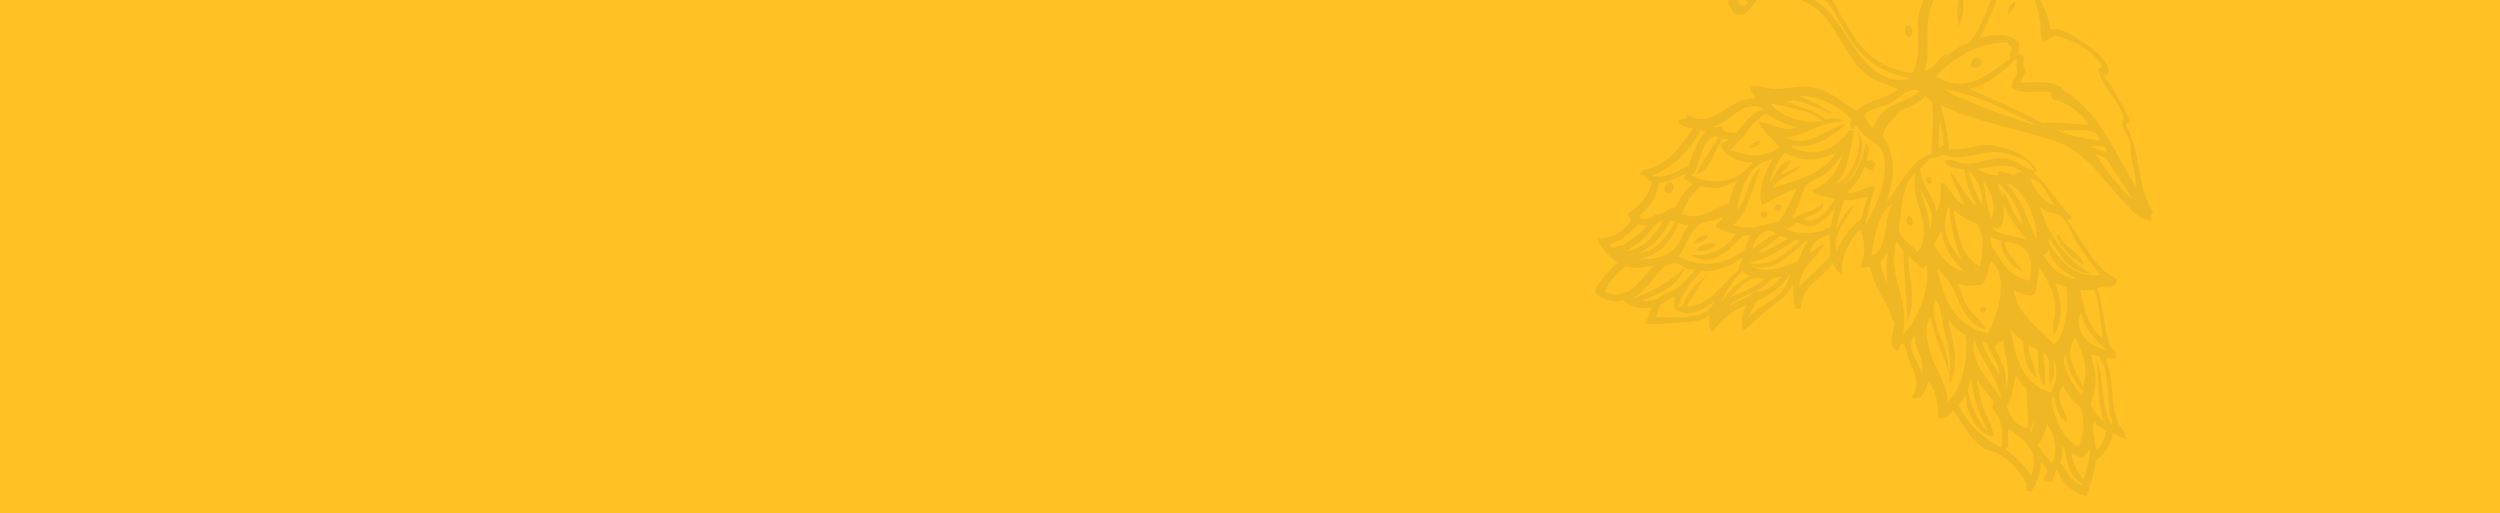 <svg width="1305" height="268" viewBox="0 0 1305 268" fill="none" xmlns="http://www.w3.org/2000/svg">
<g clip-path="url(#clip0_8_2217)">
<rect width="1305" height="268" fill="#FFC123"/>
<path fill-rule="evenodd" clip-rule="evenodd" d="M994.854 13.509C998.62 11.92 999.467 18.456 996.579 19.538C995.101 19.513 993.326 16.44 994.854 13.509Z" fill="#41403C" fill-opacity="0.08"/>
<path fill-rule="evenodd" clip-rule="evenodd" d="M1103.04 226.22C1101.43 233.586 1097.9 237.092 1094.01 240.505C1093.31 245.885 1091.18 253.85 1089.09 258.859C1081.98 257.695 1075.48 251.498 1073.94 244.776C1072.69 246.668 1071.78 248.653 1071.39 251.516C1069.91 251.492 1068.09 251.374 1066.79 250.656C1067 248.486 1068.32 247.725 1068.78 245.994C1068.12 244.33 1066.69 241.349 1065.21 241.324C1065.55 246.983 1062.56 253.977 1059.81 257.322C1059.83 255.844 1058.61 256.258 1057.48 256.326C1058.29 254.688 1057.34 254.063 1058.06 252.77C1054.86 246.716 1049.32 239.665 1042.07 236.239C1040.09 235.336 1037.92 235.125 1036.28 234.315C1028.02 229.132 1024.68 220.814 1019.4 214.202C1017.36 216.255 1015.74 219.533 1011.77 217.727C1012.15 210.776 1010.1 203.175 1006.69 199.291C1005.04 204.047 1002.68 210.095 997.858 207.317C1003.8 200.373 997.346 191.22 995.621 185.19C995.046 183.181 994.91 180.917 993.457 179.414C991.032 178.765 992.25 183.916 989.573 182.828C985.788 180.329 988.151 174.281 988.85 168.901C985.722 158.412 978.202 150.459 976.298 139.556C973.966 138.56 973.502 140.292 971.171 139.296C974.251 131.956 973.151 124.98 971.24 119.643C966.039 123.816 959.835 135.887 961.882 143.488C958.95 141.96 957.336 139.672 956.947 136.969C951.764 145.231 940.489 148.519 940.012 161.382C938.534 161.357 938.466 160.226 937.056 161.333C935.906 157.313 936.42 152.625 935.616 148.698C932.907 154.653 927.638 157.695 923.407 161.016C918.738 164.59 915.361 168.881 910.345 172.362C907.692 169.796 909.801 163.309 911.607 159.339C904.26 161.824 898.78 167.037 893.808 173.127C891.755 171.093 892.336 167.537 892.386 164.581C887.37 168.062 882.15 168.148 875.014 168.463C868.662 168.617 863.857 169.927 858.662 168.535C860.35 166.39 861.186 163.273 861.928 160.502C857.562 161.559 850.45 160.396 847.382 156.605C843.084 158.794 833.48 155.849 832.423 151.483C835.824 145.714 839.733 140.822 844.403 137.248C840.204 133.525 835.566 130.055 834.094 124.465C841.831 124.682 847.286 120.947 851.38 115.364C851.059 113.793 850.113 113.168 849.791 111.597C855.246 107.863 860.101 103.596 862.421 94.939C859.211 94.45 860.046 91.333 856.051 91.005C857.326 87.635 860.789 88.563 863.331 87.388C872.088 83.796 878.057 75.374 883.679 66.859C880.723 66.809 876.221 65.603 876.177 62.993C877.241 61.793 878.973 62.257 880.197 61.843C880.822 60.897 879.369 59.394 881.1 59.858C894.44 68.257 902.567 50.392 916.031 51.402C916.427 48.539 912.778 48.303 913.959 45.279C917.979 44.13 921.164 46.096 924.813 46.332C931.671 47.056 937.98 44.292 944.745 45.363C957.238 47.225 960.948 54.158 969.235 57.863C974.9 51.958 985.779 51.532 990.819 46.573C987.542 44.953 984.771 44.211 981.401 42.936C963.256 35.847 960.858 12.935 946.666 3.565C941.588 0.348 933.394 -3.703 924.619 -4.199C917.321 -4.669 915.855 4.959 909.546 7.723C907.815 7.259 906.937 7.766 904.951 6.863C903.937 5.106 902.923 3.35 902.002 1.247C903.158 -0.299 904.686 -3.23 903.672 -4.986C905.96 -6.6 909.752 -9.667 909.016 -12.462C915.831 -14.348 924.725 -15.676 934.582 -12.293C941.07 -10.183 950.395 -6.2 954.087 -3.355C956.487 -1.227 958.237 3.325 960.265 6.837C968.563 20.196 974.32 34.729 998.266 38.176C1003.75 27.398 999.745 17.416 1001.74 7.188C1004.48 -5.811 1012.32 -11.505 1021.4 -13.527C1022.88 -13.502 1023.48 -12.97 1024.42 -12.345C1026.32 -16.662 1032.38 -19.864 1034.19 -14.181C1035.98 -16.673 1038.26 -18.287 1040.71 -19.115C1042.54 -18.998 1042.86 -17.427 1044.68 -17.309C1047.83 -17.952 1051.06 -18.941 1053.79 -20.808C1054.13 -20.716 1054.48 -20.623 1054.83 -20.53C1058.78 -7.592 1068.54 1.703 1070.4 15.562C1075.64 13.998 1080.88 18 1084.06 19.966C1091.73 24.618 1100.49 30.679 1100.81 37.815C1100.69 39.64 1098.45 38.297 1098.08 39.683C1103.62 46.733 1107.83 54.544 1111.61 62.609C1111.75 64.872 1109.76 63.969 1109.74 65.447C1117.69 78.713 1115.45 98.155 1123.93 110.821C1122.43 112.274 1123.45 114.031 1122.82 114.977C1117.25 114.97 1113.59 110.647 1110.43 107.202C1099.22 96.403 1090.37 79.557 1072.64 73.693C1053.96 67.204 1029.42 63.225 1013.12 54.776C1014.91 61.937 1017.03 70.669 1017.34 77.806C1024.8 79.062 1032.7 74.499 1041.2 76.033C1051.08 77.939 1059.28 81.99 1063.08 88.577C1063.4 90.148 1060.89 89.844 1062.09 90.908C1069.98 97.477 1074.26 106.419 1081.37 113.148C1081.25 114.972 1079.61 114.162 1078.99 115.108C1084.96 121.905 1091.5 136.278 1099.83 142.593C1101.72 143.842 1105.53 144.863 1104.88 147.287C1103.86 151.096 1097.12 148.548 1094.74 150.508C1098.15 159.957 1098.04 171.435 1101.54 180.538C1102.9 182.388 1105.14 183.73 1104.65 186.939C1103.33 187.7 1100.66 186.611 1098.99 187.279C1104.22 196.846 1100.86 210.791 1105.65 220.612C1106.99 223.939 1109.57 225.374 1110.03 229.208C1108.64 228.837 1105.62 227.655 1103.04 226.22ZM1008.78 54.355C1008.55 52.438 1006.13 51.788 1005.46 50.124C1001.23 53.445 996.743 56.326 991.499 57.89C988.468 62.275 984.516 64.556 982.753 71.136C988.609 79.757 990.26 90.221 984.699 105.433C992.238 96.689 997.335 83.209 1008.17 80.173C1008.76 71.052 1009.25 62.277 1008.78 54.355Z" fill="#41403C" fill-opacity="0.08"/>
<path fill-rule="evenodd" clip-rule="evenodd" d="M1010.41 39.949C1027.72 50.154 1038.98 37.212 1049.27 30.689C1049.04 28.772 1049.16 26.948 1050.15 24.616C1049.11 24.338 1048.54 22.328 1047.85 22.142C1033.94 21.387 1018.83 30.698 1010.41 39.949ZM1033.91 33.996C1033.19 35.288 1031.62 35.61 1029.19 34.96C1027.03 29.184 1036.43 28.733 1033.91 33.996Z" fill="#FFC123"/>
<path fill-rule="evenodd" clip-rule="evenodd" d="M914.625 -9.845C913.469 -8.299 911.966 -6.846 910.716 -4.954C912.355 -4.144 913.648 -3.426 914.755 -2.016C918.268 -4.044 921.805 -7.55 926.493 -7.036C932.22 -6.244 937.575 -4.067 941.638 -2.607C961.007 4.067 965.112 28.922 980.783 38.317C984.914 40.909 992.094 43.204 997.178 40.854C968.915 35.508 964.711 16.566 954.013 1.08C942.034 -5.47 928.046 -11.445 914.625 -9.845Z" fill="#FFC123"/>
<path fill-rule="evenodd" clip-rule="evenodd" d="M1052.83 31.273C1052.48 31.18 1052.13 31.087 1052.13 31.087C1045.06 38.099 1037.57 43.886 1027.96 46.508C1041.35 51.951 1053.86 57.901 1066.27 64.198C1073.6 63.191 1082.69 65.257 1090.52 65.128C1086.44 59.581 1080.88 54.008 1072.13 52.035C1070.49 51.224 1070.86 49.839 1070.54 48.268C1063.52 46.759 1057.56 49.615 1050.66 46.281C1049.05 43.993 1051.45 40.555 1053.05 38.755C1052.57 36.399 1052.43 34.136 1052.83 31.273Z" fill="#FFC123"/>
<path fill-rule="evenodd" clip-rule="evenodd" d="M907.964 -1.608C907.778 -0.915 907.432 -1.008 907.153 0.031C907.104 2.987 911.513 4.54 912.441 1.077C910.802 0.266 910.388 -0.958 907.964 -1.608Z" fill="#FFC123"/>
<path fill-rule="evenodd" clip-rule="evenodd" d="M1014.22 46.533C1028.53 54.08 1045.82 60.197 1063.99 65.808C1049.24 58.516 1033.13 49.374 1014.22 46.533Z" fill="#FFC123"/>
<path fill-rule="evenodd" clip-rule="evenodd" d="M1072.48 67.341C1078.6 70.835 1088.32 71.956 1096.03 73.651C1095.14 64.504 1081.14 69.661 1072.48 67.341Z" fill="#FFC123"/>
<path fill-rule="evenodd" clip-rule="evenodd" d="M973.02 60.358C974.194 62.9 975.808 65.188 977.954 66.877C981.666 53.025 994.505 54.98 1002.02 47.715C996.596 44.406 991.252 51.882 985.383 54.392C980.392 56.395 975.426 56.92 973.02 60.358Z" fill="#FFC123"/>
<path fill-rule="evenodd" clip-rule="evenodd" d="M1090.16 76.162C1092.75 77.597 1096.21 78.525 1099.67 79.453C1099.59 74.234 1094.07 76.837 1090.16 76.162Z" fill="#FFC123"/>
<path fill-rule="evenodd" clip-rule="evenodd" d="M1012.88 63.993C1011.6 67.363 1012.57 72.076 1011.71 76.67C1012.56 77.641 1013.72 76.095 1014.6 75.588C1014.67 71.154 1013.77 67.574 1012.88 63.993Z" fill="#FFC123"/>
<path fill-rule="evenodd" clip-rule="evenodd" d="M1002.39 87.899C1002.58 96.86 1009.71 102.111 1010.79 110.565C1014.01 105.488 1012.88 99.99 1013.05 95.21C1018.24 96.602 1018.81 104.178 1025.46 107.072C1023.39 100.95 1019.12 96.095 1017.93 89.466C1023.14 94.945 1025.28 102.199 1031.03 107.079C1032 106.226 1030.54 104.723 1029.78 103.406C1027.94 99.2 1025.68 93.77 1025.6 88.551C1022.39 88.062 1015.18 87.245 1015.33 83.943C1018.65 82.607 1021.4 84.828 1024.26 85.224C1033.64 86.251 1038.58 81.638 1047.17 82.827C1052.21 83.433 1054.93 87.132 1061.86 88.988C1058.4 82.494 1051.73 81.077 1045.4 79.753C1035.86 77.94 1026.64 83.264 1018.84 81.915C1017.01 81.797 1015.81 80.733 1014.34 80.709C1012.07 80.844 1010.64 83.429 1008.4 82.087C1006.02 84.047 1004.33 86.193 1002.39 87.899ZM1007.2 96.242C1007.04 95.457 1005.66 95.086 1005.06 94.554C1005.24 93.861 1005.43 93.168 1005.61 92.476C1006.05 92.222 1007.09 92.501 1008.13 92.779C1008.73 93.311 1008.43 95.828 1007.2 96.242Z" fill="#FFC123"/>
<path fill-rule="evenodd" clip-rule="evenodd" d="M924.25 53.978C928.053 60.564 943.105 65.34 950.799 62.947C944.547 57.19 933.693 56.137 924.25 53.978Z" fill="#FFC123"/>
<path fill-rule="evenodd" clip-rule="evenodd" d="M1032.04 88.055C1034.19 89.743 1038.6 91.296 1042.94 91.717C1042.96 90.239 1042.78 90.931 1043.49 89.639C1045.76 89.503 1048.78 90.685 1051.21 91.334C1052.52 90.574 1053.68 89.028 1056.27 90.463C1050.29 83.666 1038.83 87.647 1032.04 88.055Z" fill="#FFC123"/>
<path fill-rule="evenodd" clip-rule="evenodd" d="M1059.52 93.556C1062.91 98.918 1065.07 104.695 1072.85 107.522C1068.58 102.667 1066.91 93.681 1059.52 93.556Z" fill="#FFC123"/>
<path fill-rule="evenodd" clip-rule="evenodd" d="M893.957 65.904C895.064 67.314 897.192 64.915 899.338 66.603C898.942 69.466 903.908 68.941 906.332 69.591C910.334 64.353 914.428 58.769 920.458 57.045C920.551 56.698 919.859 56.513 919.951 56.166C908.362 52.319 903.29 64.322 893.957 65.904Z" fill="#FFC123"/>
<path fill-rule="evenodd" clip-rule="evenodd" d="M903.32 78.061C913.246 82.576 923.178 81.526 928.911 76.752C925.683 72.176 919.913 68.774 918.003 63.437C923.383 64.136 933.03 69.69 938.046 66.209C931.973 65.324 925.857 61.83 922.419 59.424C918.399 60.574 915.115 64.519 912.269 68.21C909.678 72.341 905.887 75.408 903.32 78.061ZM913.159 77.357C913.37 75.186 916.004 73.665 918.614 73.622C918.911 76.671 915.169 76.782 913.159 77.357Z" fill="#FFC123"/>
<path fill-rule="evenodd" clip-rule="evenodd" d="M1028.02 89.201C1026.98 88.923 1027.58 89.455 1027.49 89.801C1029.56 95.924 1031.72 101.7 1034.67 107.315C1035.65 100.896 1032.38 93.71 1028.02 89.201Z" fill="#FFC123"/>
<path fill-rule="evenodd" clip-rule="evenodd" d="M1047.39 95.876C1055.6 104.016 1058.2 115.104 1062.99 124.925C1063.78 119.198 1060.72 109.842 1057.08 104.04C1055.31 100.967 1051.39 96.205 1047.39 95.876Z" fill="#FFC123"/>
<path fill-rule="evenodd" clip-rule="evenodd" d="M1034.9 94.014C1036.37 99.604 1037.1 107.965 1039.52 114.18C1042.85 107.279 1038.82 98.776 1034.9 94.014Z" fill="#FFC123"/>
<path fill-rule="evenodd" clip-rule="evenodd" d="M962.164 80.091C959.666 83.875 956.821 87.567 953.029 90.634C949.331 93.354 943.047 94.64 941.495 99.049C939.757 104.151 938.179 110.038 934.617 115.022C939.818 110.848 947.208 110.973 951.649 105.482C952.335 111.233 944.574 112.494 940.714 114.429C948.841 117.349 953.745 110.126 957.586 104.103C954.655 102.575 947.265 102.451 945.929 99.124C953.276 96.638 958.942 90.733 962.164 80.091Z" fill="#FFC123"/>
<path fill-rule="evenodd" clip-rule="evenodd" d="M1065.28 108.093C1064.58 107.908 1064.49 108.254 1064.84 108.347C1069.3 122.162 1077.28 133.95 1090.87 142.789C1078.79 142.15 1074.72 131.037 1069.53 124.08C1068.69 127.196 1072.2 130.734 1074.67 133.993C1079.1 139.633 1086.23 144.884 1096.6 143.581C1092.68 138.819 1089.1 134.149 1085.11 128.255C1082.23 123.772 1079.33 115.2 1074.95 112.169C1071.67 110.549 1067.84 111.006 1065.28 108.093ZM1075.03 122.955C1077.44 129.17 1086.01 131.836 1087.99 138.305C1081.34 135.41 1075.62 129.052 1073.3 122.491C1073.99 122.676 1074.68 122.862 1075.03 122.955Z" fill="#FFC123"/>
<path fill-rule="evenodd" clip-rule="evenodd" d="M999.82 90.55C994.365 94.285 992.713 104.606 992.243 111.903C991.847 114.767 991.104 117.537 991.08 119.015C991.766 124.766 998.321 128.007 1001.04 131.706C1010.41 117.514 996.362 104.842 999.82 90.55ZM998.056 117.915C994.753 117.772 994.457 114.724 996.145 112.578C998.916 113.32 998.705 115.491 998.056 117.915Z" fill="#FFC123"/>
<path fill-rule="evenodd" clip-rule="evenodd" d="M958.608 79.508C952.022 83.31 941.465 85.307 931.471 79.66C928.441 84.044 925.503 88.082 923.993 95.101C927.117 90.37 929.572 83.976 935.231 83.636C934.489 86.407 930.976 88.435 929.448 91.366C933.214 89.777 936.381 87.656 940.055 86.414C936.931 91.144 928.916 91.966 925.422 98.082C936.442 94.354 951.273 91.647 958.608 79.508Z" fill="#FFC123"/>
<path fill-rule="evenodd" clip-rule="evenodd" d="M890.259 68.625C889.22 68.347 888.528 68.161 887.489 67.883C881.631 80.046 872.639 87.287 862.125 91.893C870.622 93.427 875.131 89.068 881.346 86.651C883.548 79.817 887.068 72.224 890.259 68.625Z" fill="#FFC123"/>
<path fill-rule="evenodd" clip-rule="evenodd" d="M902.356 73.348C902.634 72.309 900.278 72.791 899.678 72.259C894.452 77.911 892.775 89.71 885.36 91.064C888.069 85.109 893.32 77.979 896.908 71.517C893.63 69.896 891.131 73.681 889.789 75.919C886.919 81.089 886.609 89.171 882.564 91.799C898.031 97.799 908.013 93.793 914.86 84.864C907.377 85.086 899.968 80.874 897.965 75.883C898.775 74.244 900.439 73.576 902.356 73.348Z" fill="#FFC123"/>
<path fill-rule="evenodd" clip-rule="evenodd" d="M925.324 83.219C914.167 84.683 909.027 95.554 906.608 110.124C911.834 104.472 912.75 91.356 918.991 87.46C915.354 96.878 911.246 113.594 904.659 117.396C914.863 120.873 920.757 116.884 928.519 115.624C932.335 111.079 934.791 104.685 937.939 98.476C931.124 100.362 926.015 104.189 919.707 106.953C917.382 100.391 921.137 89.149 925.324 83.219ZM929.96 107.473C929.75 109.644 928.779 110.497 926.794 109.594C926.887 109.248 926.633 108.809 926.287 108.716C926.312 107.238 927.443 107.17 927.629 106.477C928.668 106.756 929.361 106.941 929.96 107.473ZM918.847 111.547C918.939 111.201 919.379 110.948 919.471 110.601C926.447 109.501 919.879 117.391 918.847 111.547Z" fill="#FFC123"/>
<path fill-rule="evenodd" clip-rule="evenodd" d="M1033.53 139.301C1035.5 130.551 1035.72 122.814 1032.08 117.013C1027.41 115.022 1023.54 112.869 1020.54 110.21C1020.19 110.117 1019.85 110.024 1019.75 110.37C1022 121.366 1022.94 133.122 1033.53 139.301Z" fill="#FFC123"/>
<path fill-rule="evenodd" clip-rule="evenodd" d="M975.001 102.836C972.045 102.786 967.308 105.228 962.713 104.368C961.068 109.124 959.237 114.572 958.63 119.606C961.407 114.782 963.585 109.427 967.883 107.238C964.735 113.447 955.971 122.605 958.963 130.83C962.044 123.49 966.392 118.345 971.593 114.171C972.96 110.455 973.474 105.767 975.001 102.836Z" fill="#FFC123"/>
<path fill-rule="evenodd" clip-rule="evenodd" d="M987.816 106.27C980.79 110.326 978.581 122.725 976.837 133.392C985.569 131.278 982.793 115.317 987.816 106.27Z" fill="#FFC123"/>
<path fill-rule="evenodd" clip-rule="evenodd" d="M1069.68 130.432C1068.71 131.286 1068.16 133.364 1066.42 132.9C1070.07 138.701 1074.15 144.248 1084.82 145.993C1078.61 142.845 1070.34 137.662 1069.68 130.432Z" fill="#FFC123"/>
<path fill-rule="evenodd" clip-rule="evenodd" d="M1055.93 141.595C1049.53 139.139 1044.85 133.06 1044.63 125.577C1042.55 125.02 1040.47 124.464 1039.62 123.493C1038.3 124.253 1040.01 126.195 1039.2 127.834C1043.88 133.913 1046.76 143.963 1059.41 146.611C1061.85 136.129 1059.32 126.172 1046.27 126.387C1047.46 133.017 1052.79 136.672 1055.93 141.595Z" fill="#FFC123"/>
<path fill-rule="evenodd" clip-rule="evenodd" d="M1013.57 120.963C1011.72 122.323 1011.14 125.879 1009.29 127.239C1012.5 133.294 1017.43 139.812 1025.4 141.947C1019.58 135.935 1014.55 129.763 1013.57 120.963Z" fill="#FFC123"/>
<path fill-rule="evenodd" clip-rule="evenodd" d="M906.789 94.207C901.612 96.903 896.343 99.945 888.217 97.025C883.64 100.253 880.331 105.676 877.622 111.631C888.333 115.986 894.555 108.003 902.409 106.395C903.708 101.547 905.075 97.831 906.789 94.207Z" fill="#FFC123"/>
<path fill-rule="evenodd" clip-rule="evenodd" d="M957.951 108.286C953.763 114.216 946.156 121.828 938.426 116.045C936.416 116.62 935.166 118.512 933.064 119.434C931.493 119.755 933.021 116.824 932.21 118.463C932.117 118.809 931.771 118.716 931.678 119.062C931.586 119.409 931.586 119.409 931.239 119.316C940.219 123.207 949.805 122.063 955.699 118.075C956.28 114.52 957.115 111.403 957.951 108.286Z" fill="#FFC123"/>
<path fill-rule="evenodd" clip-rule="evenodd" d="M1064.66 139.478C1063.29 143.195 1063.98 148.946 1062.08 153.263C1059.95 155.662 1054.44 152.699 1051.41 151.518C1052.76 164.498 1064.74 171.048 1072.33 180.134C1078.96 173.375 1079.93 157.303 1078.58 149.888C1076.5 149.331 1074.51 148.428 1072.87 147.618C1075.36 154.965 1077.89 164.921 1072.33 174.568C1070.58 170.016 1072.83 165.793 1072.81 161.705C1072.96 152.837 1068.72 146.504 1064.66 139.478Z" fill="#FFC123"/>
<path fill-rule="evenodd" clip-rule="evenodd" d="M879.886 90.709C875.242 92.805 871.29 95.086 865.631 95.426C865.228 103.855 859.749 109.067 855.425 112.734C857.639 115.554 862.537 113.897 864.226 111.752C868.567 112.173 870.627 108.642 874.461 108.184C876.892 103.268 879.923 98.884 883.621 96.163C882.514 94.753 880.09 94.104 878.544 92.947C879.354 91.308 880.554 92.372 879.886 90.709ZM871.982 95.272C875.099 96.107 872.99 102.594 869.805 100.627C869.898 100.281 869.552 100.188 869.205 100.095C868.63 98.085 869.465 94.969 871.982 95.272Z" fill="#FFC123"/>
<path fill-rule="evenodd" clip-rule="evenodd" d="M1039.49 136.44C1037.43 139.971 1037.4 147.015 1033.98 148.697C1029.89 148.715 1026.91 150.143 1021.9 148.059C1023.65 152.61 1025.05 157.069 1027.68 161.114C1030.31 165.158 1034.88 167.496 1036.63 172.048C1020.79 167.433 1023.63 148.523 1011.24 140.748C1014.83 155.071 1018.5 169.047 1037.55 174.151C1044.01 162.519 1048.33 143.633 1039.49 136.44ZM1035.65 163.248C1034.17 163.223 1034.01 162.438 1033.41 161.906C1033.69 160.867 1034.47 160.706 1034.66 160.014C1035.35 160.199 1035.7 160.292 1036.39 160.478C1036.99 161.01 1036.53 162.741 1035.65 163.248Z" fill="#FFC123"/>
<path fill-rule="evenodd" clip-rule="evenodd" d="M1085.94 151.486C1087.78 161.257 1090.05 170.774 1098.04 176.996C1096.17 168.703 1096.07 159.396 1093.42 151.264C1090.81 151.307 1088.46 151.789 1085.94 151.486Z" fill="#FFC123"/>
<path fill-rule="evenodd" clip-rule="evenodd" d="M990.01 125.786C984.653 144.394 997.25 155.563 993.278 174.542C1000.51 168.315 1008.13 149.572 1005.54 138.484C1004.75 138.644 1004.38 140.03 1003 139.658C1000.5 137.877 999.236 135.682 996.305 134.154C996.038 144.846 1000.81 156.145 995.573 167.363C995.518 155.099 993.707 143.85 993.652 131.587C993.17 129.231 990.492 128.142 990.01 125.786Z" fill="#FFC123"/>
<path fill-rule="evenodd" clip-rule="evenodd" d="M1030.39 139.942C1030.89 140.82 1031.93 141.098 1032.97 141.377C1033.69 140.084 1030.99 140.474 1030.39 139.942Z" fill="#FFC123"/>
<path fill-rule="evenodd" clip-rule="evenodd" d="M955.278 122.418C950.472 123.728 946.174 125.917 944.411 132.497C947.138 130.629 948.92 128.137 952.315 127.934C948.474 133.957 940.131 138.773 939.079 149.626C944.559 144.414 950.038 139.201 955.172 133.895C955.846 129.993 954.511 126.666 955.278 122.418Z" fill="#FFC123"/>
<path fill-rule="evenodd" clip-rule="evenodd" d="M985.383 131.967C984.227 133.512 982.724 134.966 981.475 136.858C981.932 140.692 983.614 144.112 984.857 147.785C985.278 143.444 983.899 137.507 985.383 131.967Z" fill="#FFC123"/>
<path fill-rule="evenodd" clip-rule="evenodd" d="M1086.18 163.061C1082.36 173.172 1089.62 180.686 1100.2 182.778C1093.42 177.619 1088.04 171.354 1086.18 163.061Z" fill="#FFC123"/>
<path fill-rule="evenodd" clip-rule="evenodd" d="M914.714 129.734C918.666 127.452 922.204 123.946 926.756 122.197C923.274 117.181 916.131 123.061 914.714 129.734Z" fill="#FFC123"/>
<path fill-rule="evenodd" clip-rule="evenodd" d="M899.167 112.95C895.469 115.671 890.874 114.811 886.829 117.439C881.813 120.92 880.465 128.724 876.117 133.869C890.173 140.976 902.326 137.18 910.879 130.193C911.368 126.983 912.871 125.53 913.613 122.76C912.482 122.827 910.911 123.149 909.872 122.87C903.767 129.029 893.915 140.865 882.654 133.022C893.507 134.074 900.719 129.326 906.316 122.289C902.16 121.175 898.004 120.062 895.512 118.28C896.254 115.51 898.771 115.813 899.167 112.95ZM883.885 127.042C885.666 124.55 888.047 122.59 891.35 122.733C890.422 126.196 887.28 126.838 883.885 127.042ZM885.474 130.808C886.655 127.785 891.714 126.913 895.456 126.802C893.996 130.865 889.815 131.229 885.474 130.808Z" fill="#FFC123"/>
<path fill-rule="evenodd" clip-rule="evenodd" d="M943.657 125.613C943.31 125.52 942.964 125.428 942.964 125.428C934.85 132.161 925.782 143.836 912.486 138.046C922.041 143.947 931.516 139.062 938.517 136.484C939.977 132.422 941.69 128.798 943.657 125.613Z" fill="#FFC123"/>
<path fill-rule="evenodd" clip-rule="evenodd" d="M939.131 125.886C939.316 125.193 938.184 125.261 937.492 125.076C929.841 130.078 922.444 135.519 912.766 137.009C924.541 140.164 932.241 132.205 939.131 125.886Z" fill="#FFC123"/>
<path fill-rule="evenodd" clip-rule="evenodd" d="M933.496 124.745C933.082 123.521 930.379 123.91 929.087 123.193C925.295 126.26 921.158 129.234 917.459 131.954C922.425 131.429 928.319 127.441 933.496 124.745Z" fill="#FFC123"/>
<path fill-rule="evenodd" clip-rule="evenodd" d="M881.61 117.523C880.039 117.845 877.708 116.849 875.976 116.385C872.036 128.32 864.292 133.668 854.521 135.504C860.526 135.257 868.355 135.128 873.303 130.515C877.095 127.448 877.887 121.722 881.61 117.523Z" fill="#FFC123"/>
<path fill-rule="evenodd" clip-rule="evenodd" d="M868.171 115.035C863.551 115.653 861.627 121.447 857.304 125.114C854.391 127.674 851.503 128.756 849.375 131.155C857.922 129.734 863.773 123.136 868.171 115.035Z" fill="#FFC123"/>
<path fill-rule="evenodd" clip-rule="evenodd" d="M1010.11 156.038C1007.07 171.554 1017.29 179.118 1017.23 193.205C1017.48 193.644 1017.83 193.737 1018.01 193.044C1018.07 184.523 1016.02 176.922 1014.07 168.976C1013.2 163.917 1013.27 159.483 1010.11 156.038Z" fill="#FFC123"/>
<path fill-rule="evenodd" clip-rule="evenodd" d="M1083.09 175.971C1076.66 186.124 1084.53 194.171 1087.17 202.303C1091.09 191.846 1086.71 183.25 1083.09 175.971Z" fill="#FFC123"/>
<path fill-rule="evenodd" clip-rule="evenodd" d="M859.506 118.283C858.999 117.405 856.643 117.887 855.004 117.077C851.095 121.968 846.08 125.449 840.303 127.613C841.639 130.94 844.391 127.595 846.815 128.244C851.299 125.363 855.53 122.042 859.506 118.283Z" fill="#FFC123"/>
<path fill-rule="evenodd" clip-rule="evenodd" d="M909.859 133.999C903.78 138.68 897.032 141.697 888.164 141.548C883.469 146.6 878.775 151.652 875.763 160.124C878.787 161.305 879.115 157.31 879.832 156.018C882.702 150.848 887.211 146.489 891.441 143.168C887.186 147.967 884.038 154.175 880.29 159.852C892.021 160.397 899.103 147.82 907.657 140.832C907.36 137.784 909.463 136.862 909.859 133.999Z" fill="#FFC123"/>
<path fill-rule="evenodd" clip-rule="evenodd" d="M934.584 142.853C930.118 149.822 924.224 153.81 917.476 156.828C915.695 159.32 913.914 161.812 912.8 165.967C919.554 157.384 931.126 157.144 934.584 142.853Z" fill="#FFC123"/>
<path fill-rule="evenodd" clip-rule="evenodd" d="M1078.76 185.195C1077.98 185.356 1077.7 186.395 1077.17 186.995C1077.64 194.917 1082.83 201.874 1086.75 206.636C1086.94 205.944 1087.22 204.905 1087.4 204.212C1082.88 198.918 1078.89 193.025 1078.76 185.195Z" fill="#FFC123"/>
<path fill-rule="evenodd" clip-rule="evenodd" d="M1045.68 177.076C1044.17 178.529 1042.67 179.982 1041.01 180.65C1043.93 187.743 1048.61 193.823 1046.71 203.705C1050.53 193.594 1045.97 185.69 1045.68 177.076Z" fill="#FFC123"/>
<path fill-rule="evenodd" clip-rule="evenodd" d="M1034.96 178.288C1035.55 184.386 1041.11 189.958 1043.53 196.173C1044.42 190.101 1038.67 185.221 1037.38 178.938C1036.69 178.752 1035.65 178.474 1034.96 178.288Z" fill="#FFC123"/>
<path fill-rule="evenodd" clip-rule="evenodd" d="M999.79 175.175C993.685 181.334 1002.08 188.78 1003.02 194.971C1005.41 187.445 998.88 182.726 999.79 175.175Z" fill="#FFC123"/>
<path fill-rule="evenodd" clip-rule="evenodd" d="M1079.05 220.165C1074.64 218.612 1073.26 212.675 1072.39 207.617C1069.59 208.352 1071.53 212.211 1071.85 213.782C1073.99 221.036 1076.98 229.261 1085.27 232.966C1088.28 224.495 1087.78 218.051 1085.96 212.367C1081.92 209.429 1078.86 205.638 1077.01 201.433C1071.25 207.684 1078.8 214.16 1079.05 220.165Z" fill="#FFC123"/>
<path fill-rule="evenodd" clip-rule="evenodd" d="M1052.24 195.535C1051.13 199.691 1050.72 208.12 1047.44 212.065C1049.19 216.617 1052.05 222.578 1058.46 223.556C1059.37 216.005 1057.23 208.751 1058.03 203.025C1055.28 200.804 1053.76 198.17 1052.24 195.535Z" fill="#FFC123"/>
<path fill-rule="evenodd" clip-rule="evenodd" d="M894.681 157.402C889.479 161.576 881.39 166.832 873.406 160.61C875.002 158.81 873.109 157.561 874.452 155.322C873.345 153.912 869.621 158.111 867.265 158.593C865.923 160.832 865.273 163.256 864.277 165.587C869.058 165.754 875.317 165.947 881.068 165.261C885.595 164.989 893.103 163.289 894.681 157.402Z" fill="#FFC123"/>
<path fill-rule="evenodd" clip-rule="evenodd" d="M1032.53 198.426C1032.19 198.334 1032 199.026 1031.91 199.373C1033.13 204.524 1034.09 209.236 1035.75 214.134C1037.5 218.686 1040.13 222.731 1040.65 227.697C1034.74 227.597 1030.75 221.703 1028.66 217.059C1026.97 213.639 1025.82 209.619 1026.5 205.717C1025 207.17 1023.91 209.848 1022.4 211.301C1026.6 220.59 1033.86 228.104 1044.64 233.59C1046.18 225.094 1044.64 218.371 1040.12 213.077C1040.05 211.946 1040.33 210.907 1040.95 209.961C1038.23 206.262 1034.72 202.725 1032.53 198.426Z" fill="#FFC123"/>
<path fill-rule="evenodd" clip-rule="evenodd" d="M1093.48 220.324C1091.33 224.201 1093.65 230.763 1094.36 235.036C1097 233.515 1098.46 229.452 1099.66 224.95C1097.43 223.608 1094.4 222.426 1093.48 220.324Z" fill="#FFC123"/>
<path fill-rule="evenodd" clip-rule="evenodd" d="M1062.09 219.703C1062.09 219.703 1058 225.287 1060.52 225.59C1061.07 223.512 1061.63 221.435 1062.09 219.703Z" fill="#FFC123"/>
<path fill-rule="evenodd" clip-rule="evenodd" d="M1068.68 221.472C1067.75 224.935 1066.01 230.036 1063.54 232.343C1066.1 235.256 1068.98 239.74 1071.38 241.867C1074.57 232.703 1072.16 226.487 1068.68 221.472Z" fill="#FFC123"/>
<path fill-rule="evenodd" clip-rule="evenodd" d="M1091.15 234.54C1089.4 235.554 1088.56 238.671 1086.3 238.807C1083.78 238.503 1083.81 237.025 1081.29 236.722C1082.07 242.127 1084.26 246.425 1087.67 250.309C1089.22 245.9 1091.08 238.974 1091.15 234.54Z" fill="#FFC123"/>
<path fill-rule="evenodd" clip-rule="evenodd" d="M1048.72 223.912C1046.87 225.273 1049.98 231.673 1046.97 234.58C1052.21 238.581 1056.92 243.183 1060.31 248.545C1065.31 235.41 1056.7 230.134 1048.72 223.912Z" fill="#FFC123"/>
<path fill-rule="evenodd" clip-rule="evenodd" d="M1077.69 233.537C1077.34 233.444 1077 233.351 1076.65 233.259C1076.79 235.522 1076.39 238.385 1075.56 241.502C1078.88 245.732 1081.29 251.947 1086.84 253.432C1087.74 251.447 1084.69 251.744 1084.28 250.519C1079.82 246.357 1078.54 240.074 1077.69 233.537Z" fill="#FFC123"/>
<path fill-rule="evenodd" clip-rule="evenodd" d="M1046.73 -9.709C1042.68 -1.516 1038.11 11.365 1033.18 20.066C1038.52 18.155 1047.51 16.48 1053.85 21.892C1053.48 23.277 1054.4 25.38 1053.31 28.058C1055.49 28.268 1055.99 29.146 1056.5 30.024C1056.29 32.195 1055.45 35.312 1057.44 36.215C1056.95 39.424 1055.45 40.877 1054.45 43.209C1060.8 43.055 1073.53 41.269 1077.77 47.602C1097.48 59.935 1103.58 80.126 1114.94 97.276C1115.07 89.886 1111.48 81.129 1112.08 76.095C1112.22 72.793 1108.81 68.909 1107.66 64.889C1108.19 64.29 1108.06 62.026 1108.75 62.212C1106.47 52.694 1098.14 46.379 1095.43 37.115C1095.29 34.852 1097.28 35.755 1097.3 34.277C1092.55 27.066 1084.73 21.629 1072.96 18.474C1070.6 18.956 1068.82 21.448 1066.46 21.93C1064.87 18.164 1065.46 14.608 1064.91 11.12C1064.26 7.979 1063.81 4.145 1062.38 1.164C1059.87 -4.705 1054.91 -9.746 1053.46 -16.814C1049.63 -16.357 1045.93 -13.636 1041.2 -16.76C1038.56 -15.239 1036.85 -11.615 1033.96 -10.533C1032.23 -10.997 1032.35 -12.822 1031.05 -13.539C1029.37 -11.393 1028.18 -8.369 1025.73 -7.541C1023.56 -7.751 1023.06 -8.63 1021.76 -9.347C1016.43 -7.437 1011.41 -3.956 1008.89 1.307C1003.47 13.217 1008.56 26.087 1004.55 36.89C1009.86 36.457 1011.53 30.224 1015.74 28.381C1016.78 28.66 1015.37 29.767 1014.93 30.02C1014.84 30.366 1015.18 30.459 1015.27 30.113C1019.41 27.139 1022.95 23.633 1027.75 22.322C1035.71 14.803 1037.92 -3.161 1046.73 -9.709ZM1048.1 7.359C1047.71 4.656 1049.67 1.472 1052.03 0.99C1052.42 3.692 1049.85 6.345 1048.1 7.359ZM1022.59 13.887C1021.28 9.081 1021.4 1.691 1022.89 -3.849C1026.4 -0.312 1024.95 7.839 1022.59 13.887Z" fill="#FFC123"/>
<path fill-rule="evenodd" clip-rule="evenodd" d="M1093.83 80.488C1099.43 88.67 1105.73 97.037 1113.09 104.206C1109.98 97.805 1103.59 89.783 1099.53 82.758C1097.99 81.601 1095.91 81.044 1093.83 80.488Z" fill="#FFC123"/>
<path fill-rule="evenodd" clip-rule="evenodd" d="M969.915 69.183C976.049 76.765 968.107 93.937 960.574 97.115C966.95 95.483 971.812 85.651 973.996 74.73C976.581 76.165 975.214 79.882 974.632 83.437C974.515 85.262 976.389 82.423 977.842 83.926C979.388 85.083 978.831 87.16 977.328 88.614C975.757 88.935 974.558 87.871 973.265 87.154C970.995 92.855 968.057 96.893 964.173 100.306C970.5 101.63 974.155 96.3 979.004 97.599C977.012 102.262 975.224 110.32 973.715 117.338C980.586 106.931 987.885 86.617 981.522 77.118C977.323 73.395 971.807 70.432 969.018 65.602C967.633 65.231 968.022 67.933 966.383 67.123C965.623 65.805 965.648 64.328 966.551 62.343C960.831 55.985 950.583 49.898 939.359 50.231C946.1 52.78 951.962 55.835 956.507 59.651C950.366 57.635 939.266 50.578 931.919 53.063C939.699 55.89 948.449 57.863 952.809 62.372C955.604 61.636 959.785 61.272 962.97 63.239C951.053 63.386 942.845 70.466 931.689 71.93C945.424 77.467 953.081 66.899 963.731 64.556C955.523 71.636 947.502 78.023 934.317 75.975C946.963 84.189 959.697 76.837 965.505 67.63C965.92 68.854 966.637 67.562 967.929 68.279C965.981 75.552 964.947 90.492 958.336 95.773C965.936 93.727 972.629 78.447 969.915 69.183Z" fill="#FFC123"/>
<path fill-rule="evenodd" clip-rule="evenodd" d="M1042.96 95.805C1041.55 96.912 1045.75 100.636 1045.44 103.152C1046.67 102.738 1045.31 100.889 1046.53 100.475C1048.95 106.69 1051.46 112.559 1055.73 117.414C1055.2 112.448 1052.25 106.833 1048.77 101.817C1047.06 99.875 1045.38 96.455 1042.96 95.805Z" fill="#FFC123"/>
<path fill-rule="evenodd" clip-rule="evenodd" d="M1046.25 107.082C1045.5 109.852 1047.29 122.579 1039.88 118.367C1042.58 123.544 1052.07 122.747 1058.12 125.11C1053.34 119.377 1048.48 113.99 1046.25 107.082Z" fill="#FFC123"/>
<path fill-rule="evenodd" clip-rule="evenodd" d="M1002.56 98.343C1003.15 104.44 1007.56 111.558 1006.9 119.548C1011.8 112.326 1004.63 104.465 1002.56 98.343Z" fill="#FFC123"/>
<path fill-rule="evenodd" clip-rule="evenodd" d="M1017.63 107.204C1011.59 120.06 1018.14 128.867 1024.02 136.01C1020.93 128.132 1017.8 117.643 1017.63 107.204Z" fill="#FFC123"/>
<path fill-rule="evenodd" clip-rule="evenodd" d="M874.337 115.574C873.298 115.296 872.605 115.11 871.566 114.832C868.022 123.904 861.942 128.584 855.356 132.387C862.932 131.819 870.007 124.807 874.337 115.574Z" fill="#FFC123"/>
<path fill-rule="evenodd" clip-rule="evenodd" d="M1016.73 165.979C1017.97 175.218 1023.86 186.449 1017.98 200.091C1016.88 198.681 1018.22 196.442 1017.55 194.779C1014.24 184.983 1009.7 175.601 1007.7 165.045C1003.86 171.067 1006.25 178.761 1007.72 184.351C1009.93 192.737 1016.76 200.505 1016.52 209.719C1024.88 203.425 1027.72 184.514 1025.89 174.743C1021.66 172.498 1018.76 169.492 1016.73 165.979Z" fill="#FFC123"/>
<path fill-rule="evenodd" clip-rule="evenodd" d="M1071.95 187.082C1071.9 190.038 1073.44 196.761 1070.15 200.706C1068.59 195.461 1071.95 187.082 1066.53 183.773C1066.77 189.778 1068.34 195.022 1067.36 201.441C1063 196.933 1064.44 188.782 1063.5 182.592C1061.86 181.782 1060.57 181.064 1058.93 180.254C1058.99 186.951 1062.66 191.274 1063.25 197.372C1057.76 192.931 1056.31 185.862 1056.09 178.38C1053 176.067 1050.35 173.5 1049.01 170.173C1051.93 182.832 1053.04 199.461 1070.52 204.886C1073.92 199.117 1074.14 191.38 1071.95 187.082Z" fill="#FFC123"/>
<path fill-rule="evenodd" clip-rule="evenodd" d="M1094.21 187.115C1098.75 196.497 1096.31 212.544 1102.32 221.951C1103.13 220.312 1101.52 218.024 1101.22 214.975C1099.99 205.736 1101.06 193.405 1095.62 186.008C1094.24 185.637 1092.85 185.266 1091.47 184.895C1093.51 192.495 1095.65 199.749 1091.21 210.806C1092.79 214.572 1095.61 217.924 1098.95 220.677C1094.39 212.773 1096.12 198.018 1094.21 187.115Z" fill="#FFC123"/>
<path fill-rule="evenodd" clip-rule="evenodd" d="M929.686 144.512C927.862 144.394 926.891 145.247 925.066 145.13C919.19 153.206 909.097 153.47 902.208 159.79C906.067 157.855 912.629 155.53 916.513 152.117C922.425 152.216 926.309 148.803 929.686 144.512Z" fill="#FFC123"/>
<path fill-rule="evenodd" clip-rule="evenodd" d="M913.426 144.239C912.573 143.268 910.056 142.965 909.734 141.394C905.411 145.061 899.974 152.883 898.675 157.732C902.609 151.362 907.464 147.096 913.426 144.239Z" fill="#FFC123"/>
<path fill-rule="evenodd" clip-rule="evenodd" d="M921.231 145.586C911.534 142.988 908.268 151.02 902.628 155.448C908.15 152.845 916.283 150.199 921.231 145.586Z" fill="#FFC123"/>
<path fill-rule="evenodd" clip-rule="evenodd" d="M1030.46 177.082C1027.97 190.519 1039.49 198.801 1044.62 208.715C1043.51 197.651 1034.09 188.448 1030.46 177.082Z" fill="#FFC123"/>
<path fill-rule="evenodd" clip-rule="evenodd" d="M879.319 139.927C875.59 149.691 865.608 153.697 856.943 156.943C860.499 157.525 866.251 156.839 868.31 153.308C875.633 152.301 879.913 146.024 884.953 141.065C879.827 140.805 877.705 137.639 874.403 137.496C869.369 136.889 865.274 142.473 861.805 147.111C858.867 151.149 855.168 153.87 852.002 155.99C862.237 152.423 871.459 147.1 879.319 139.927Z" fill="#FFC123"/>
<path fill-rule="evenodd" clip-rule="evenodd" d="M863.247 138.957C859.598 138.722 854.514 141.071 848.813 138.801C844.582 142.121 839.634 146.734 837.711 152.529C851.631 157.372 855.918 145.53 863.247 138.957Z" fill="#FFC123"/>
<path fill-rule="evenodd" clip-rule="evenodd" d="M1029.07 197.491C1027.66 198.598 1027.87 201.993 1027.05 203.632C1029.35 211.671 1031.65 219.711 1037.91 225.469C1034.04 217.751 1029.68 207.676 1029.07 197.491Z" fill="#FFC123"/>
</g>
<defs>
<clipPath id="clip0_8_2217">
<rect width="1305" height="268" fill="white"/>
</clipPath>
</defs>
</svg>
